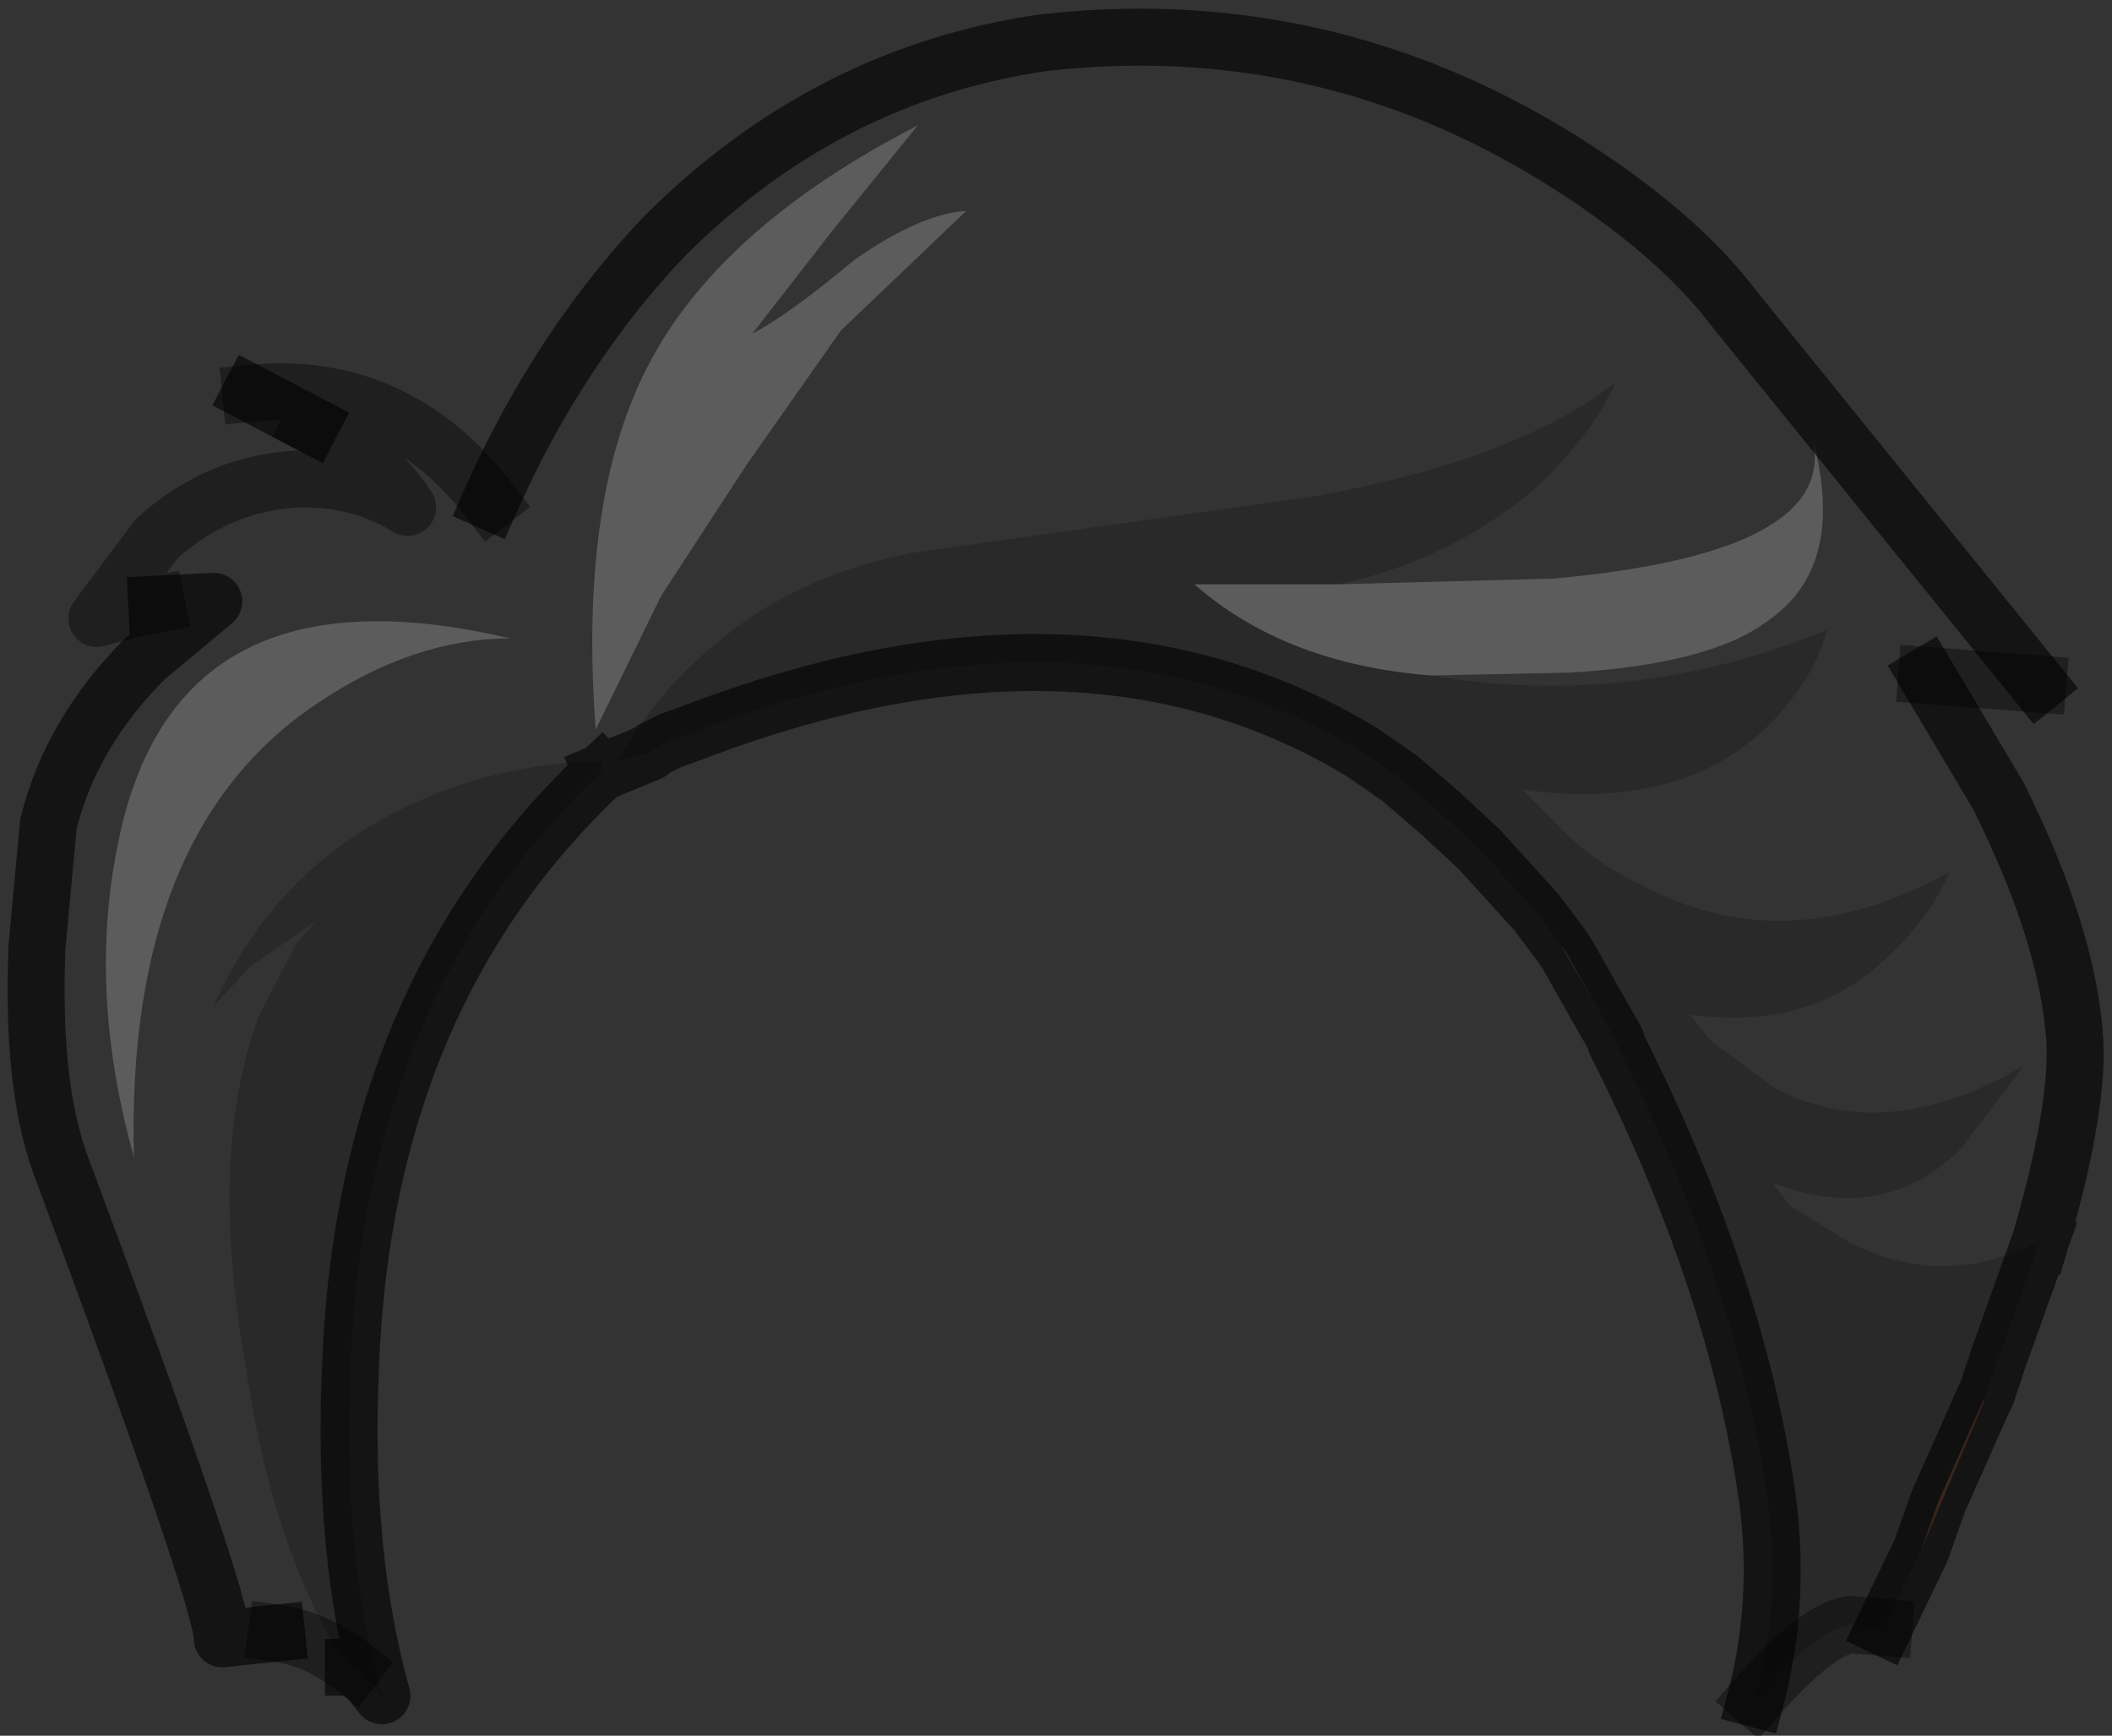 <?xml version="1.0" encoding="UTF-8" standalone="no"?>
<svg xmlns:xlink="http://www.w3.org/1999/xlink" height="30.45px" width="37.05px" xmlns="http://www.w3.org/2000/svg">
  <rect width="100%" height="100%" fill="#333333" stroke="none"/>
  <g transform="matrix(1.0, 0.0, 0.0, 1.0, 18.8, 17.55)">
    <path d="M4.7 -7.3 Q6.7 -7.75 8.15 -9.0 9.15 -9.95 9.55 -10.85 7.85 -9.5 4.3 -8.85 L-2.8 -7.85 Q-4.85 -7.45 -6.25 -6.25 -7.3 -5.4 -7.95 -4.2 L-7.4 -4.35 -8.25 -4.0 -8.25 -4.2 Q-10.0 -4.15 -11.45 -3.5 -13.95 -2.4 -15.05 0.1 L-14.4 -0.6 -13.25 -1.4 -13.6 -1.0 -14.25 0.25 Q-15.15 2.65 -14.5 6.35 -14.05 9.5 -12.85 11.45 L-12.6 11.7 Q-13.25 11.2 -13.95 11.1 L-14.9 11.2 Q-14.9 10.5 -17.75 2.85 -18.25 1.45 -18.15 -0.95 L-17.95 -3.1 Q-17.55 -4.7 -16.25 -6.0 L-15.05 -7.0 -16.05 -6.95 -16.55 -6.85 -17.1 -6.7 -16.05 -8.1 Q-14.95 -9.1 -13.5 -9.15 -12.45 -9.15 -11.65 -8.65 -12.2 -9.5 -13.35 -10.1 L-14.4 -10.65 Q-11.85 -10.9 -10.2 -8.75 -9.0 -11.45 -7.15 -13.4 -4.3 -16.25 -0.5 -16.8 4.35 -17.35 8.5 -14.8 10.6 -13.5 11.65 -12.1 L16.95 -5.55 15.0 -5.7 16.25 -3.6 Q17.5 -1.1 17.6 0.75 17.65 1.95 17.0 4.2 15.35 5.1 13.65 4.25 L12.6 3.6 12.3 3.2 Q14.25 3.95 15.6 2.6 L16.7 1.15 Q14.3 2.55 12.35 1.55 L11.2 0.7 10.85 0.25 Q13.0 0.55 14.35 -0.8 15.05 -1.45 15.4 -2.25 12.5 -0.65 9.95 -2.05 9.1 -2.45 8.45 -3.15 L7.9 -3.7 Q10.75 -3.3 12.3 -4.9 13.05 -5.7 13.25 -6.5 9.85 -5.1 6.3 -5.7 L8.75 -5.75 Q11.2 -5.9 12.2 -6.65 13.6 -7.6 13.0 -9.85 13.45 -7.85 8.45 -7.4 L4.7 -7.3 M-13.25 -5.2 Q-11.55 -6.35 -9.85 -6.35 -15.8 -7.75 -16.75 -2.65 -17.25 -0.1 -16.45 2.75 -16.6 -2.95 -13.25 -5.2 M-2.7 -15.35 Q-6.2 -13.55 -7.45 -11.1 -8.65 -8.75 -8.35 -4.75 L-7.2 -7.1 -5.7 -9.4 -4.05 -11.75 -1.85 -13.85 Q-2.65 -13.8 -3.8 -13.0 -5.0 -12.0 -5.6 -11.7 L-4.2 -13.5 -2.7 -15.35" fill="#ffffff" fill-opacity="0.0" fill-rule="evenodd" stroke="none"/>
    <path d="M4.7 -7.3 L8.45 -7.4 Q13.45 -7.85 13.0 -9.85 13.6 -7.6 12.2 -6.65 11.2 -5.9 8.75 -5.75 L6.3 -5.7 Q3.75 -5.9 2.15 -7.3 L4.6 -7.3 4.7 -7.3 M-2.7 -15.35 L-4.2 -13.5 -5.6 -11.7 Q-5.0 -12.0 -3.8 -13.0 -2.65 -13.8 -1.85 -13.85 L-4.05 -11.75 -5.7 -9.4 -7.2 -7.1 -8.35 -4.75 Q-8.65 -8.75 -7.45 -11.1 -6.2 -13.55 -2.7 -15.35 M-13.25 -5.2 Q-16.6 -2.95 -16.45 2.75 -17.25 -0.1 -16.75 -2.65 -15.8 -7.75 -9.85 -6.35 -11.55 -6.35 -13.25 -5.2" fill="#ffffff" fill-opacity="0.2" fill-rule="evenodd" stroke="none"/>
    <path d="M-7.4 -4.35 L-7.95 -4.2 Q-7.3 -5.4 -6.25 -6.25 -4.85 -7.45 -2.8 -7.85 L4.3 -8.85 Q7.85 -9.5 9.55 -10.85 9.15 -9.95 8.15 -9.0 6.7 -7.75 4.7 -7.3 L4.6 -7.3 2.15 -7.3 Q3.75 -5.9 6.3 -5.7 9.85 -5.1 13.25 -6.5 13.05 -5.7 12.3 -4.9 10.75 -3.3 7.9 -3.7 L8.45 -3.15 Q9.1 -2.45 9.95 -2.05 12.5 -0.65 15.4 -2.25 15.05 -1.45 14.35 -0.8 13.0 0.55 10.85 0.25 L11.2 0.7 12.35 1.55 Q14.3 2.55 16.7 1.15 L15.6 2.6 Q14.25 3.95 12.3 3.2 L12.6 3.6 13.65 4.25 Q15.35 5.1 17.0 4.2 L16.25 6.3 16.2 6.45 16.05 6.9 16.0 7.0 15.2 8.8 14.9 9.65 14.25 11.0 13.65 10.95 Q13.05 11.05 12.0 12.25 12.45 10.55 12.2 8.7 11.65 4.9 9.55 0.75 L9.55 0.7 9.15 0.0 8.7 -0.8 8.6 -0.95 8.15 -1.55 7.15 -2.65 6.45 -3.3 5.75 -3.9 5.1 -4.35 Q0.4 -7.2 -6.1 -4.9 L-7.05 -4.55 -7.35 -4.4 -7.4 -4.35 M-12.6 11.7 L-12.85 11.45 Q-14.05 9.5 -14.5 6.35 -15.15 2.65 -14.25 0.25 L-13.6 -1.0 -13.25 -1.4 -14.4 -0.6 -15.05 0.1 Q-13.95 -2.4 -11.45 -3.5 -10.0 -4.15 -8.25 -4.2 L-8.25 -4.0 Q-12.4 -0.1 -12.65 6.4 -12.8 9.7 -12.1 12.2 L-12.3 11.95 -12.5 11.75 -12.55 11.7 -12.6 11.7" fill="#000000" fill-opacity="0.2" fill-rule="evenodd" stroke="none"/>
    <path d="M8.6 -0.95 L8.7 -0.8 9.15 0.0 8.65 -0.85 8.6 -0.95 M14.9 9.65 L15.2 8.8 16.0 7.0 16.0 7.05 14.9 9.65" fill="#945c47" fill-rule="evenodd" stroke="none"/>
    <path d="M17.0 4.2 Q17.65 1.95 17.6 0.75 17.5 -1.1 16.25 -3.6 L15.0 -5.7 M16.95 -5.55 L11.65 -12.1 Q10.6 -13.5 8.5 -14.8 4.35 -17.35 -0.5 -16.8 -4.3 -16.25 -7.15 -13.4 -9.0 -11.45 -10.2 -8.75 M-14.4 -10.65 L-13.35 -10.1 M-16.05 -6.95 L-15.05 -7.0 -16.25 -6.0 Q-17.55 -4.7 -17.95 -3.1 L-18.15 -0.95 Q-18.25 1.45 -17.75 2.85 -14.9 10.5 -14.9 11.2 L-13.95 11.1 M-8.25 -4.0 L-7.4 -4.35 -7.35 -4.4 -7.05 -4.55 -6.1 -4.9 Q0.4 -7.2 5.1 -4.35 L5.75 -3.9 6.45 -3.3 7.15 -2.65 8.15 -1.55 8.6 -0.95 8.7 -0.8 9.15 0.0 9.55 0.7 9.55 0.75 Q11.65 4.9 12.2 8.7 12.45 10.55 12.0 12.25 M14.25 11.0 L14.9 9.65 15.2 8.8 16.0 7.0 16.05 6.9 16.2 6.45 16.25 6.3 17.0 4.2 M-12.6 11.7 L-12.55 11.7 -12.5 11.75 -12.3 11.95 -12.1 12.2 Q-12.8 9.7 -12.65 6.4 -12.4 -0.1 -8.25 -4.0" fill="none" stroke="#000000" stroke-linecap="square" stroke-linejoin="round" stroke-opacity="0.6" stroke-width="1.0"/>
    <path d="M15.0 -5.7 L16.95 -5.55 M-10.2 -8.75 Q-11.85 -10.9 -14.4 -10.65 M-13.35 -10.1 Q-12.2 -9.5 -11.65 -8.65 -12.45 -9.15 -13.5 -9.15 -14.95 -9.1 -16.05 -8.1 L-17.1 -6.7 -16.55 -6.85 -16.05 -6.95 M-13.95 11.1 Q-13.25 11.2 -12.6 11.7 M12.0 12.25 Q13.05 11.05 13.65 10.95 L14.25 11.0" fill="none" stroke="#000000" stroke-linecap="square" stroke-linejoin="round" stroke-opacity="0.4" stroke-width="1.0"/>
  </g>
</svg>
